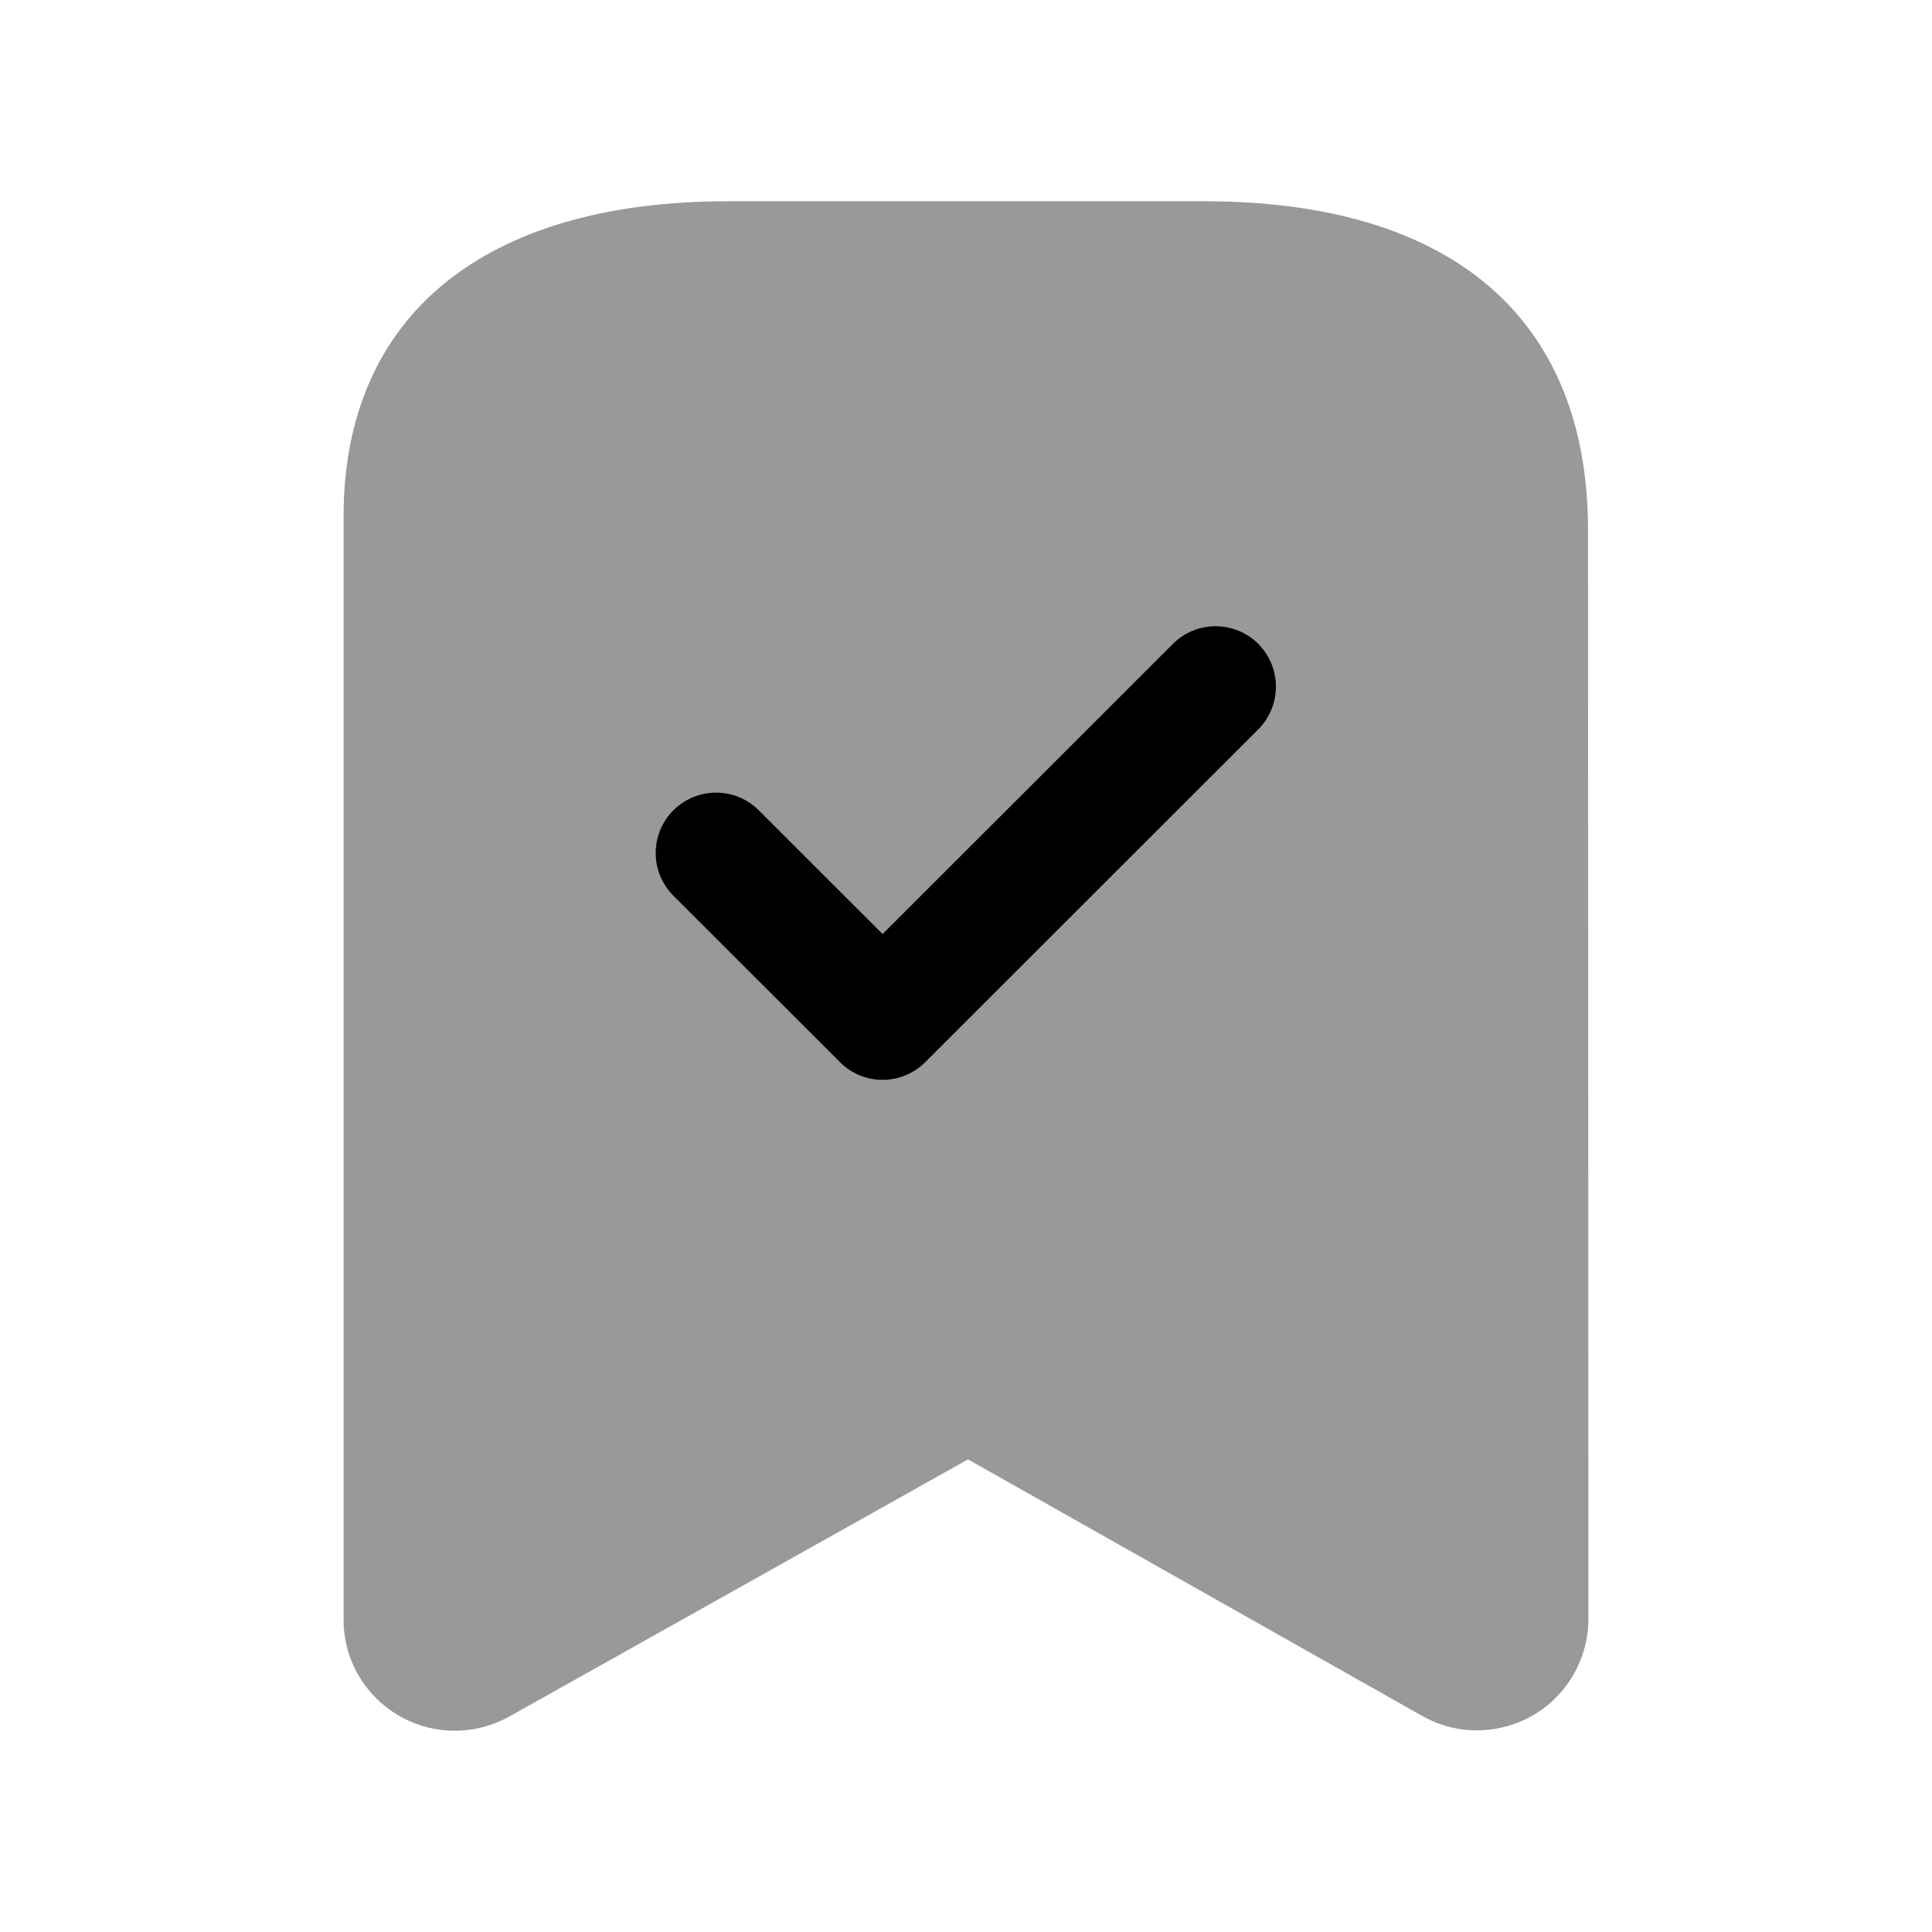 <svg width="24" height="24" viewBox="0 0 24 24" fill="none" xmlns="http://www.w3.org/2000/svg">
<path opacity="0.4" d="M4.671 21.094C4.933 21.355 5.28 21.5 5.65 21.5C5.887 21.5 6.121 21.438 6.328 21.323L12.025 18.129L17.667 21.316C17.989 21.499 18.363 21.543 18.719 21.444C19.075 21.346 19.371 21.113 19.553 20.791C19.67 20.583 19.732 20.349 19.732 20.112L19.727 6.586C19.727 3.951 18.033 2.5 14.957 2.5H9.04C6.007 2.5 4.268 3.927 4.268 6.415V20.116C4.267 20.485 4.41 20.832 4.671 21.094Z" fill="black"/>
<path fill-rule="evenodd" clip-rule="evenodd" d="M10.964 13.414C10.772 13.414 10.58 13.341 10.434 13.194L8.365 11.127C8.072 10.834 8.072 10.359 8.365 10.066C8.658 9.773 9.133 9.773 9.426 10.066L10.964 11.603L14.57 7.999C14.863 7.706 15.338 7.706 15.631 7.999C15.923 8.292 15.923 8.767 15.631 9.06L11.494 13.194C11.348 13.341 11.156 13.414 10.964 13.414" fill="black"/>
</svg>